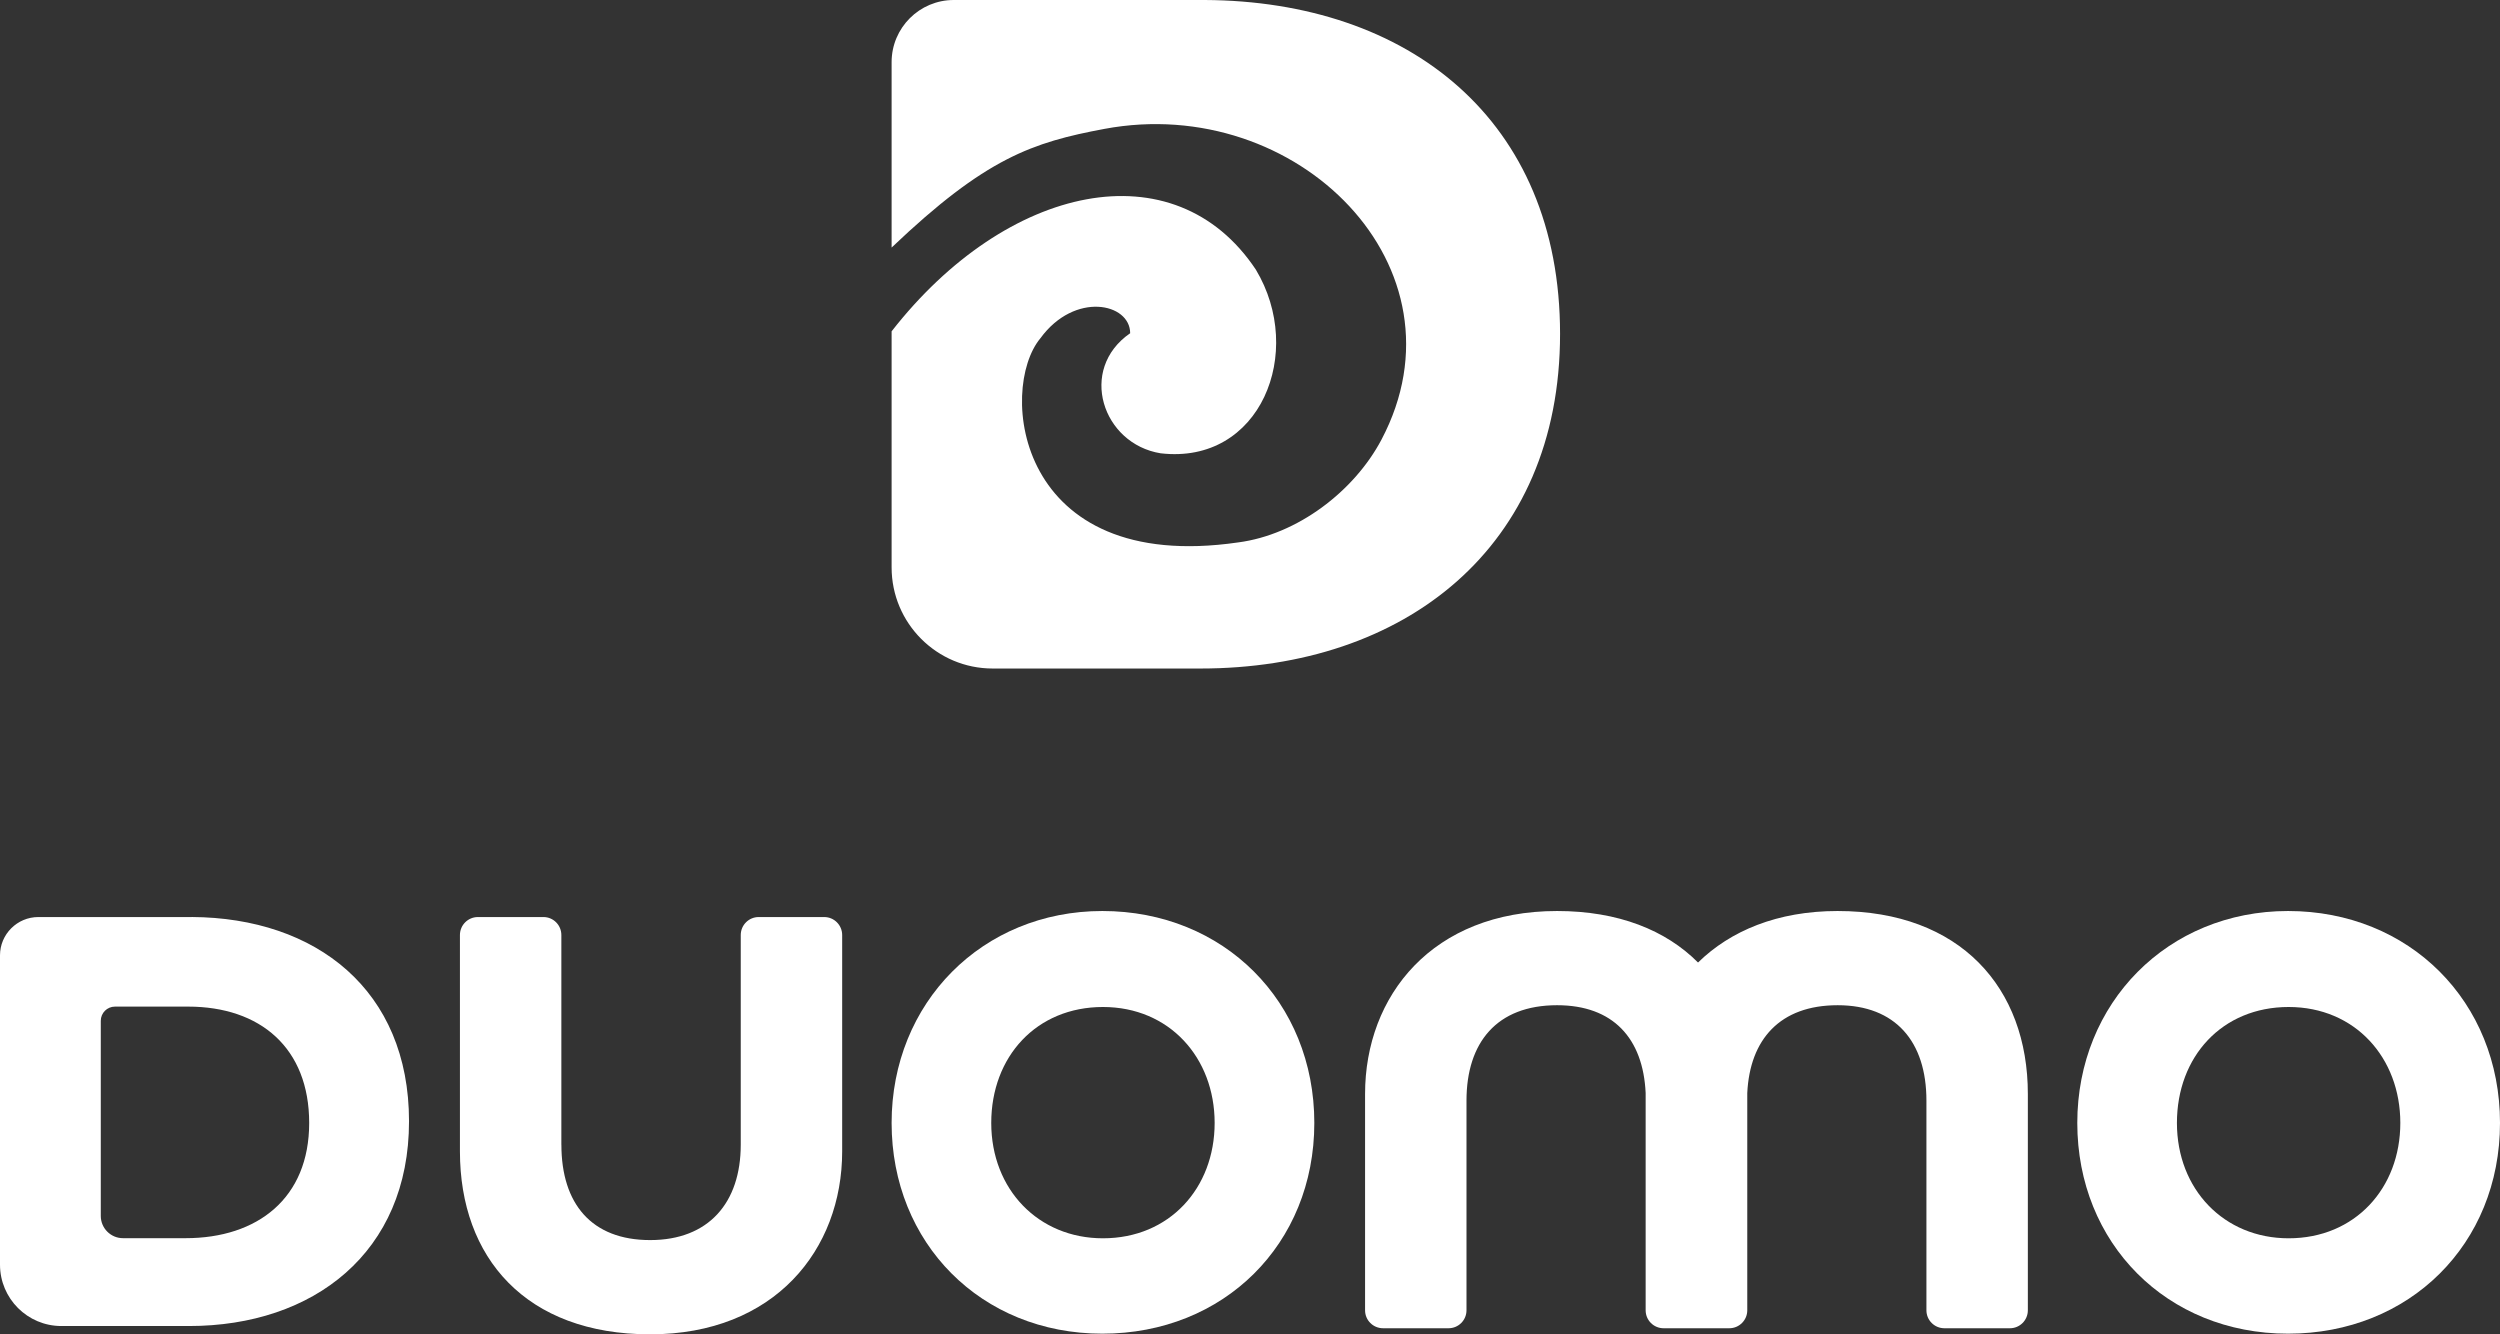 <?xml version="1.0" encoding="UTF-8"?>
<svg id="Capa_2" data-name="Capa 2" xmlns="http://www.w3.org/2000/svg" viewBox="0 0 630.04 336.27">
  <rect x="0" y="0" width="630.04" height="336.27" fill="#333333" stroke="none"/>
  <defs>
    <style>
      .cls-1 {
        fill: #fff;
      }
    </style>
  </defs>
  <g id="Capa_2-2" data-name="Capa 2">
    <g id="Capa_1-2" data-name="Capa 1-2">
      <g>
        <path class="cls-1" d="m303.65,0h-63.28c-8.65,0-15.67,7.01-15.67,15.67v46.72c23.73-22.61,35.49-26.51,53.64-29.91,48.59-9.1,92.69,34.96,69.81,78.32-6.86,12.99-21.17,23.95-36.13,25.9-56.1,8.15-60.53-38.64-49.81-51.47,8.65-11.83,22.61-8.86,22.61-1.25-13.2,9.1-7.01,27.89,7.68,30.26,25.16,2.93,36.5-25.46,24-46.28-20.49-30.78-62.75-21.67-91.8,15.54v59.49c0,14.08,11.41,25.49,25.48,25.49h52.36c51.3,0,90.62-30.3,90.62-84.33S354.92.28,303.65,0"/>
        <path class="cls-1" d="m48.31,231.11H9.67c-5.34,0-9.67,4.33-9.67,9.66v77.93c0,8.55,6.93,15.48,15.48,15.48h32.15c31.39,0,55.45-18.54,55.45-51.6s-23.4-51.31-54.77-51.48m-1.55,80.94h-15.76c-3.09,0-5.6-2.51-5.6-5.6v-49.18c0-1.98,1.6-3.58,3.58-3.58h18.42c18.15,0,30.52,10.38,30.52,29.33s-13.01,29.03-31.15,29.03"/>
        <path class="cls-1" d="m463.11,229.59c-15.19,0-27.03,5-35.18,12.98-8.12-8.16-20.1-12.98-35.52-12.98-31.35,0-48.39,21.3-48.39,46.11v54.52c0,2.5,2.03,4.52,4.53,4.52h16.51c2.5,0,4.52-2.03,4.52-4.52v-52.85c0-14.61,7.61-24.04,22.83-24.04,14.12,0,21.68,8.35,22.32,22.12v54.77c0,2.5,2.03,4.52,4.52,4.52h16.56c2.5,0,4.53-2.03,4.53-4.52v-54.74c.64-13.52,8.23-22.15,22.78-22.15s22.37,9.13,22.37,24.04v52.85c0,2.5,2.03,4.52,4.53,4.52h16.51c2.5,0,4.52-2.03,4.52-4.52v-54.52c0-26.79-17.04-46.11-47.94-46.11"/>
        <path class="cls-1" d="m141.48,288.48c0,14.91,7.61,24.04,22.37,24.04s22.83-9.43,22.83-24.04v-52.84c0-2.5,2.03-4.53,4.52-4.53h16.51c2.5,0,4.53,2.03,4.53,4.53v54.52c0,24.8-17.04,46.11-48.39,46.11s-47.94-19.33-47.94-46.11v-54.52c0-2.5,2.03-4.53,4.53-4.53h16.51c2.5,0,4.52,2.03,4.52,4.53v52.84h.01Z"/>
        <path class="cls-1" d="m277.81,229.59c30.59,0,53.42,22.83,53.42,53.41s-22.83,53.11-53.42,53.11-53.11-22.83-53.11-53.11,22.83-53.41,53.11-53.41m.15,82.48c16.74,0,28.15-12.63,28.15-29.07s-11.41-29.22-28.15-29.22-28.15,12.48-28.15,29.22,11.87,29.07,28.15,29.07"/>
        <path class="cls-1" d="m576.62,229.59c30.59,0,53.42,22.83,53.42,53.41s-22.83,53.11-53.42,53.11-53.11-22.83-53.11-53.11,22.83-53.41,53.11-53.41m.15,82.48c16.74,0,28.15-12.63,28.15-29.07s-11.41-29.22-28.15-29.22-28.15,12.48-28.15,29.22,11.87,29.07,28.15,29.07"/>
      </g>
    </g>
  </g>
</svg>